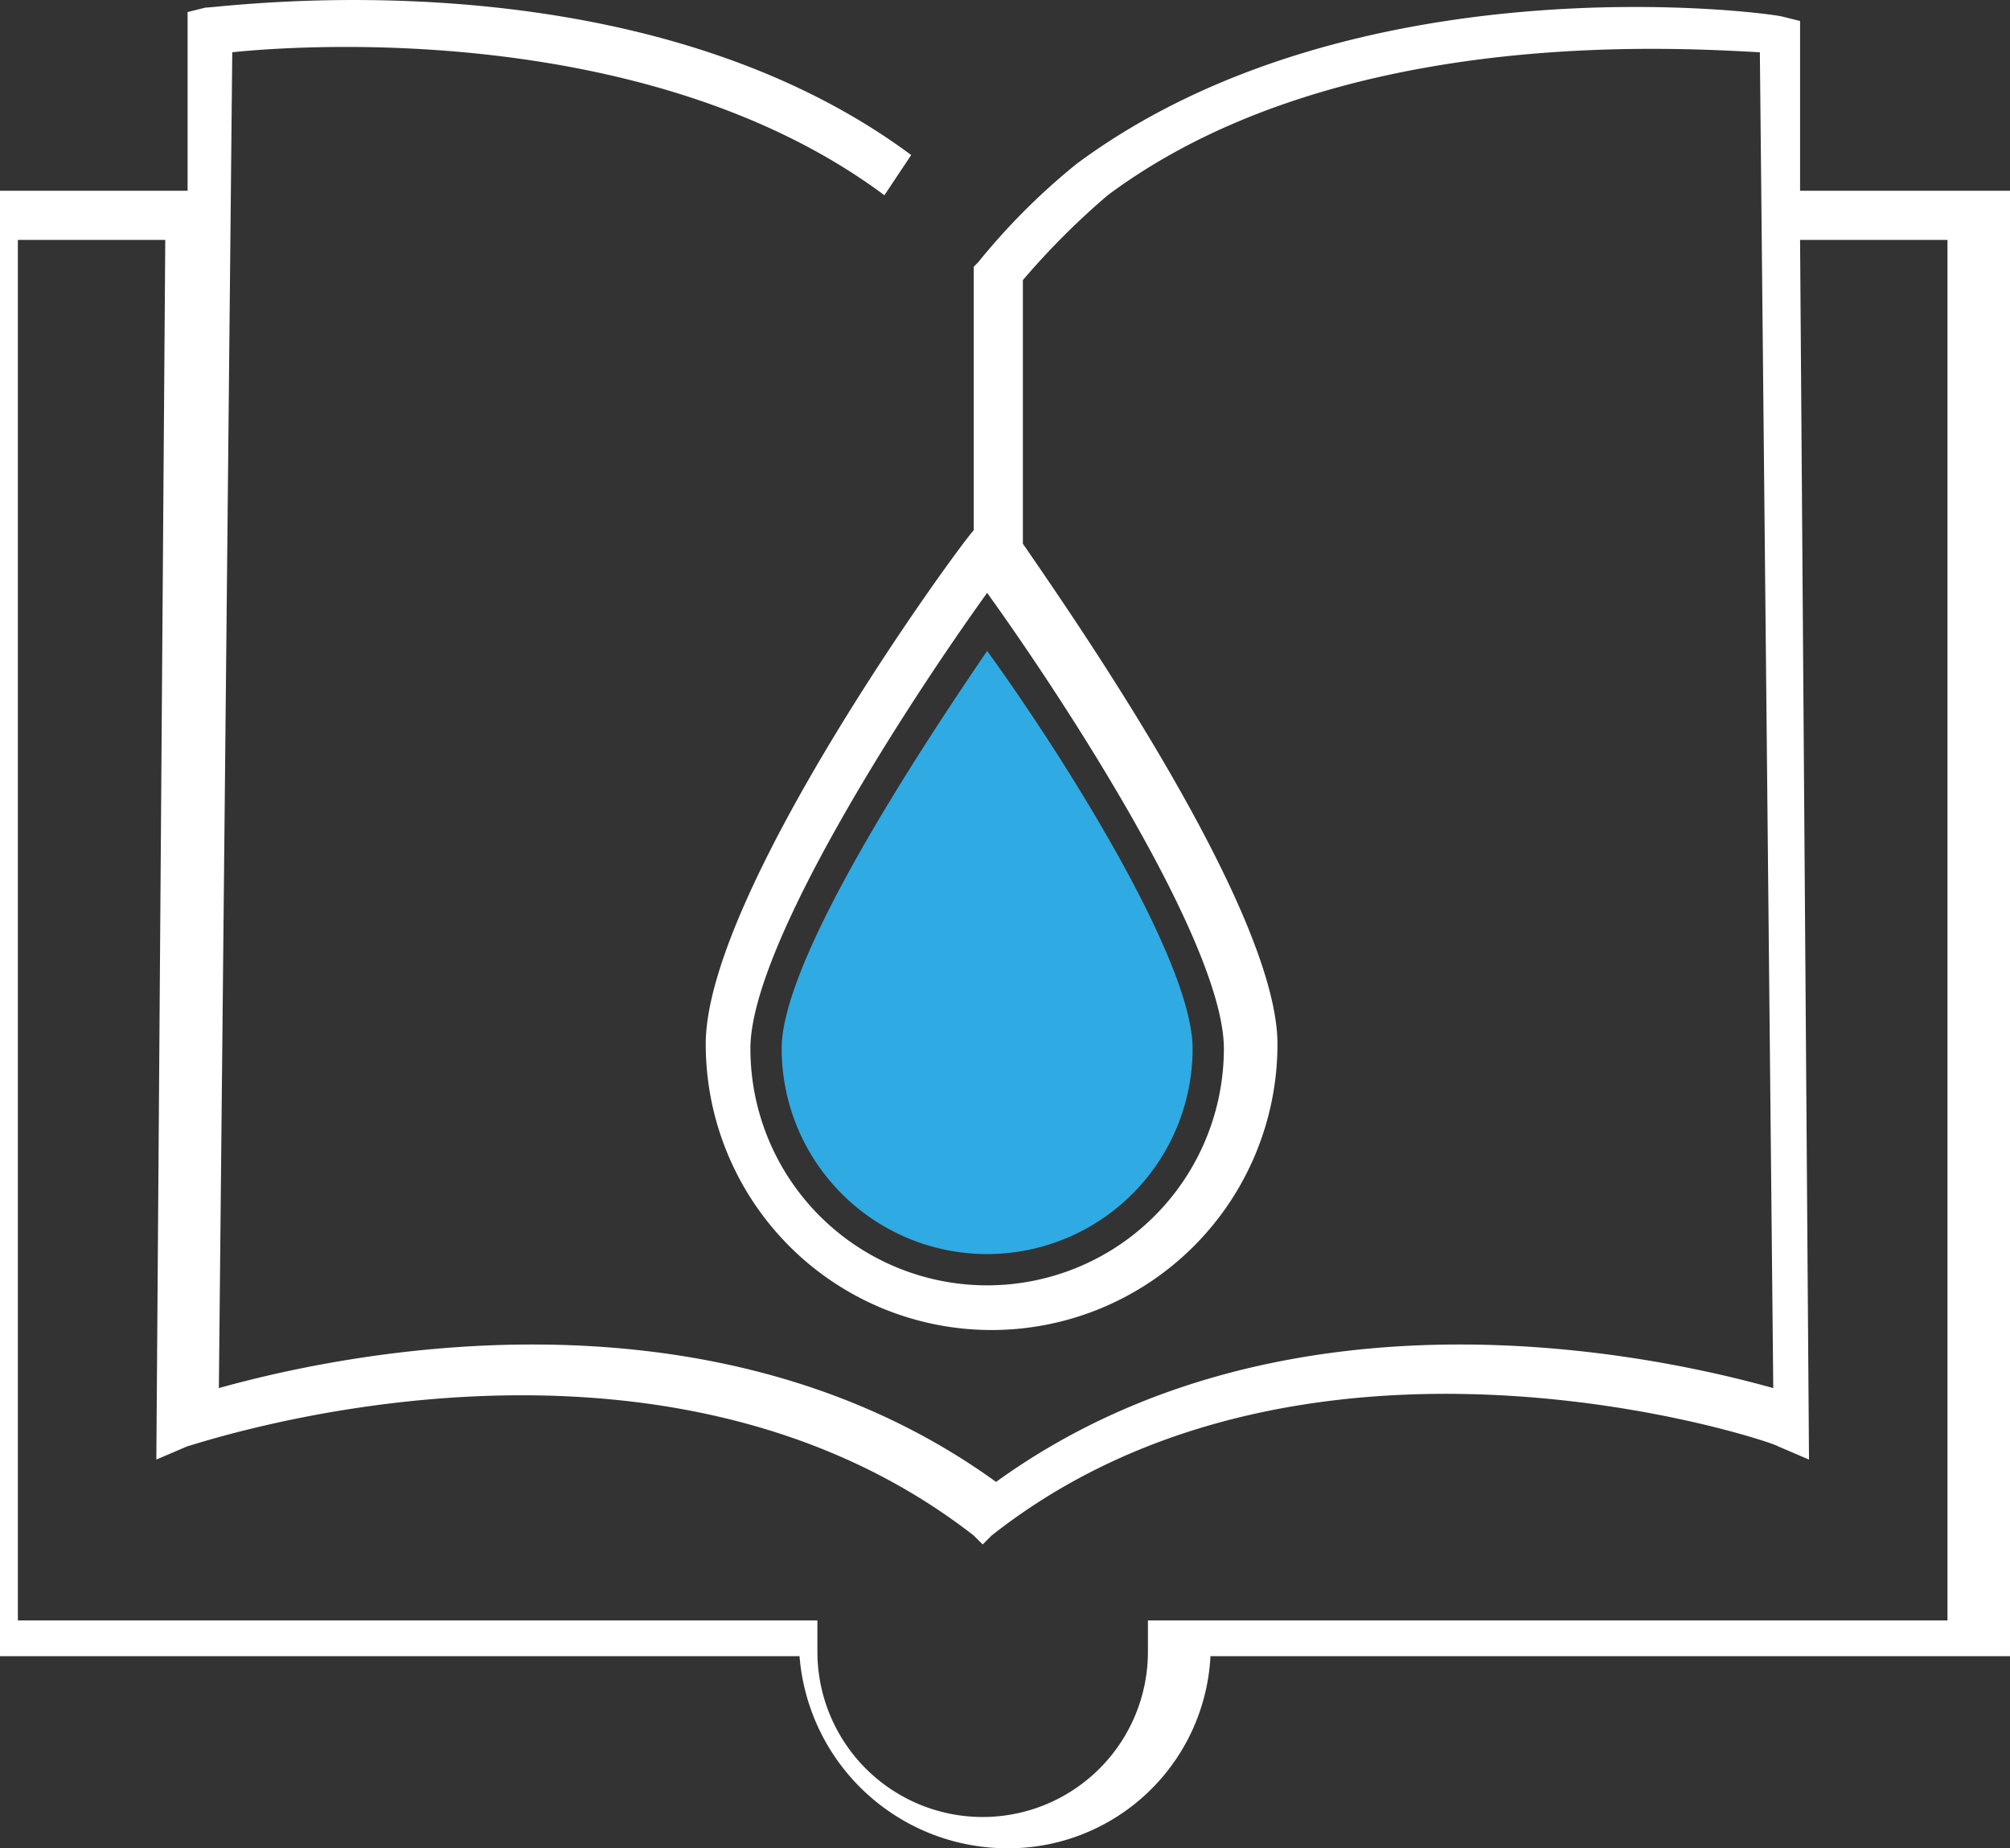 <svg xmlns="http://www.w3.org/2000/svg" viewBox="0 0 45 41.37">
  <rect x="0" y="0" width="45" height="41.37" fill="#333333" stroke="none"/>
  <defs>
    <style>
      .cls-1 {
        fill: #fff;
      }

      .cls-2 {
        fill: #30aae2;
      }
    </style>
  </defs>
  <g id="Group_432" data-name="Group 432" transform="translate(-454.2 -1597.73)">
    <path id="Path_4314" data-name="Path 4314" class="cls-1" d="M494.5,1602.2v-4l-.4-.1c-.4-.1-9.6-1.3-15.8,3.3a14.72,14.72,0,0,0-2.2,2.2l-.1.1v5.9h0c-.3.3-6,8.1-6,11.5a6.4,6.4,0,1,0,12.8,0c0-3-4.6-9.6-5.7-11.2h0V1604a16.946,16.946,0,0,1,1.9-1.9c5.1-3.8,12.7-3.3,14.6-3.2l.3,29.9c-2.5-.7-10.9-2.6-17.4,2.1-6.5-4.7-14.9-2.8-17.4-2.1l.3-29.9c1.9-.2,9.5-.6,14.6,3.2l.6-.9c-6.2-4.6-15.4-3.3-15.8-3.3l-.4.1v4h-4.2v32.8h17.9a4.67,4.67,0,0,0,4.6,4.3,4.532,4.532,0,0,0,4.6-4.3h17.9V1602h-4.7Zm-12.9,19a5.3,5.3,0,1,1-10.6,0c0-2.3,3.5-7.7,5.3-10.2C478.1,1613.5,481.6,1618.9,481.6,1621.2Zm16.2,12.8H479.9v.7a3.7,3.7,0,0,1-7.4,0v-.7H454.6v-30.9h3.3l-.2,27.3.7-.3c.1,0,10.4-3.6,17.6,2l.2.2.2-.2c7.1-5.6,17.5-2.1,17.6-2l.7.3-.2-27.3h3.3V1634Z"/>
    <path id="Path_4315" data-name="Path 4315" class="cls-2" d="M480.9,1621.2a4.6,4.6,0,0,1-9.2,0c0-2,3.1-6.7,4.6-8.9C477.9,1614.5,480.9,1619.2,480.9,1621.2Z"/>
  </g>
</svg>
